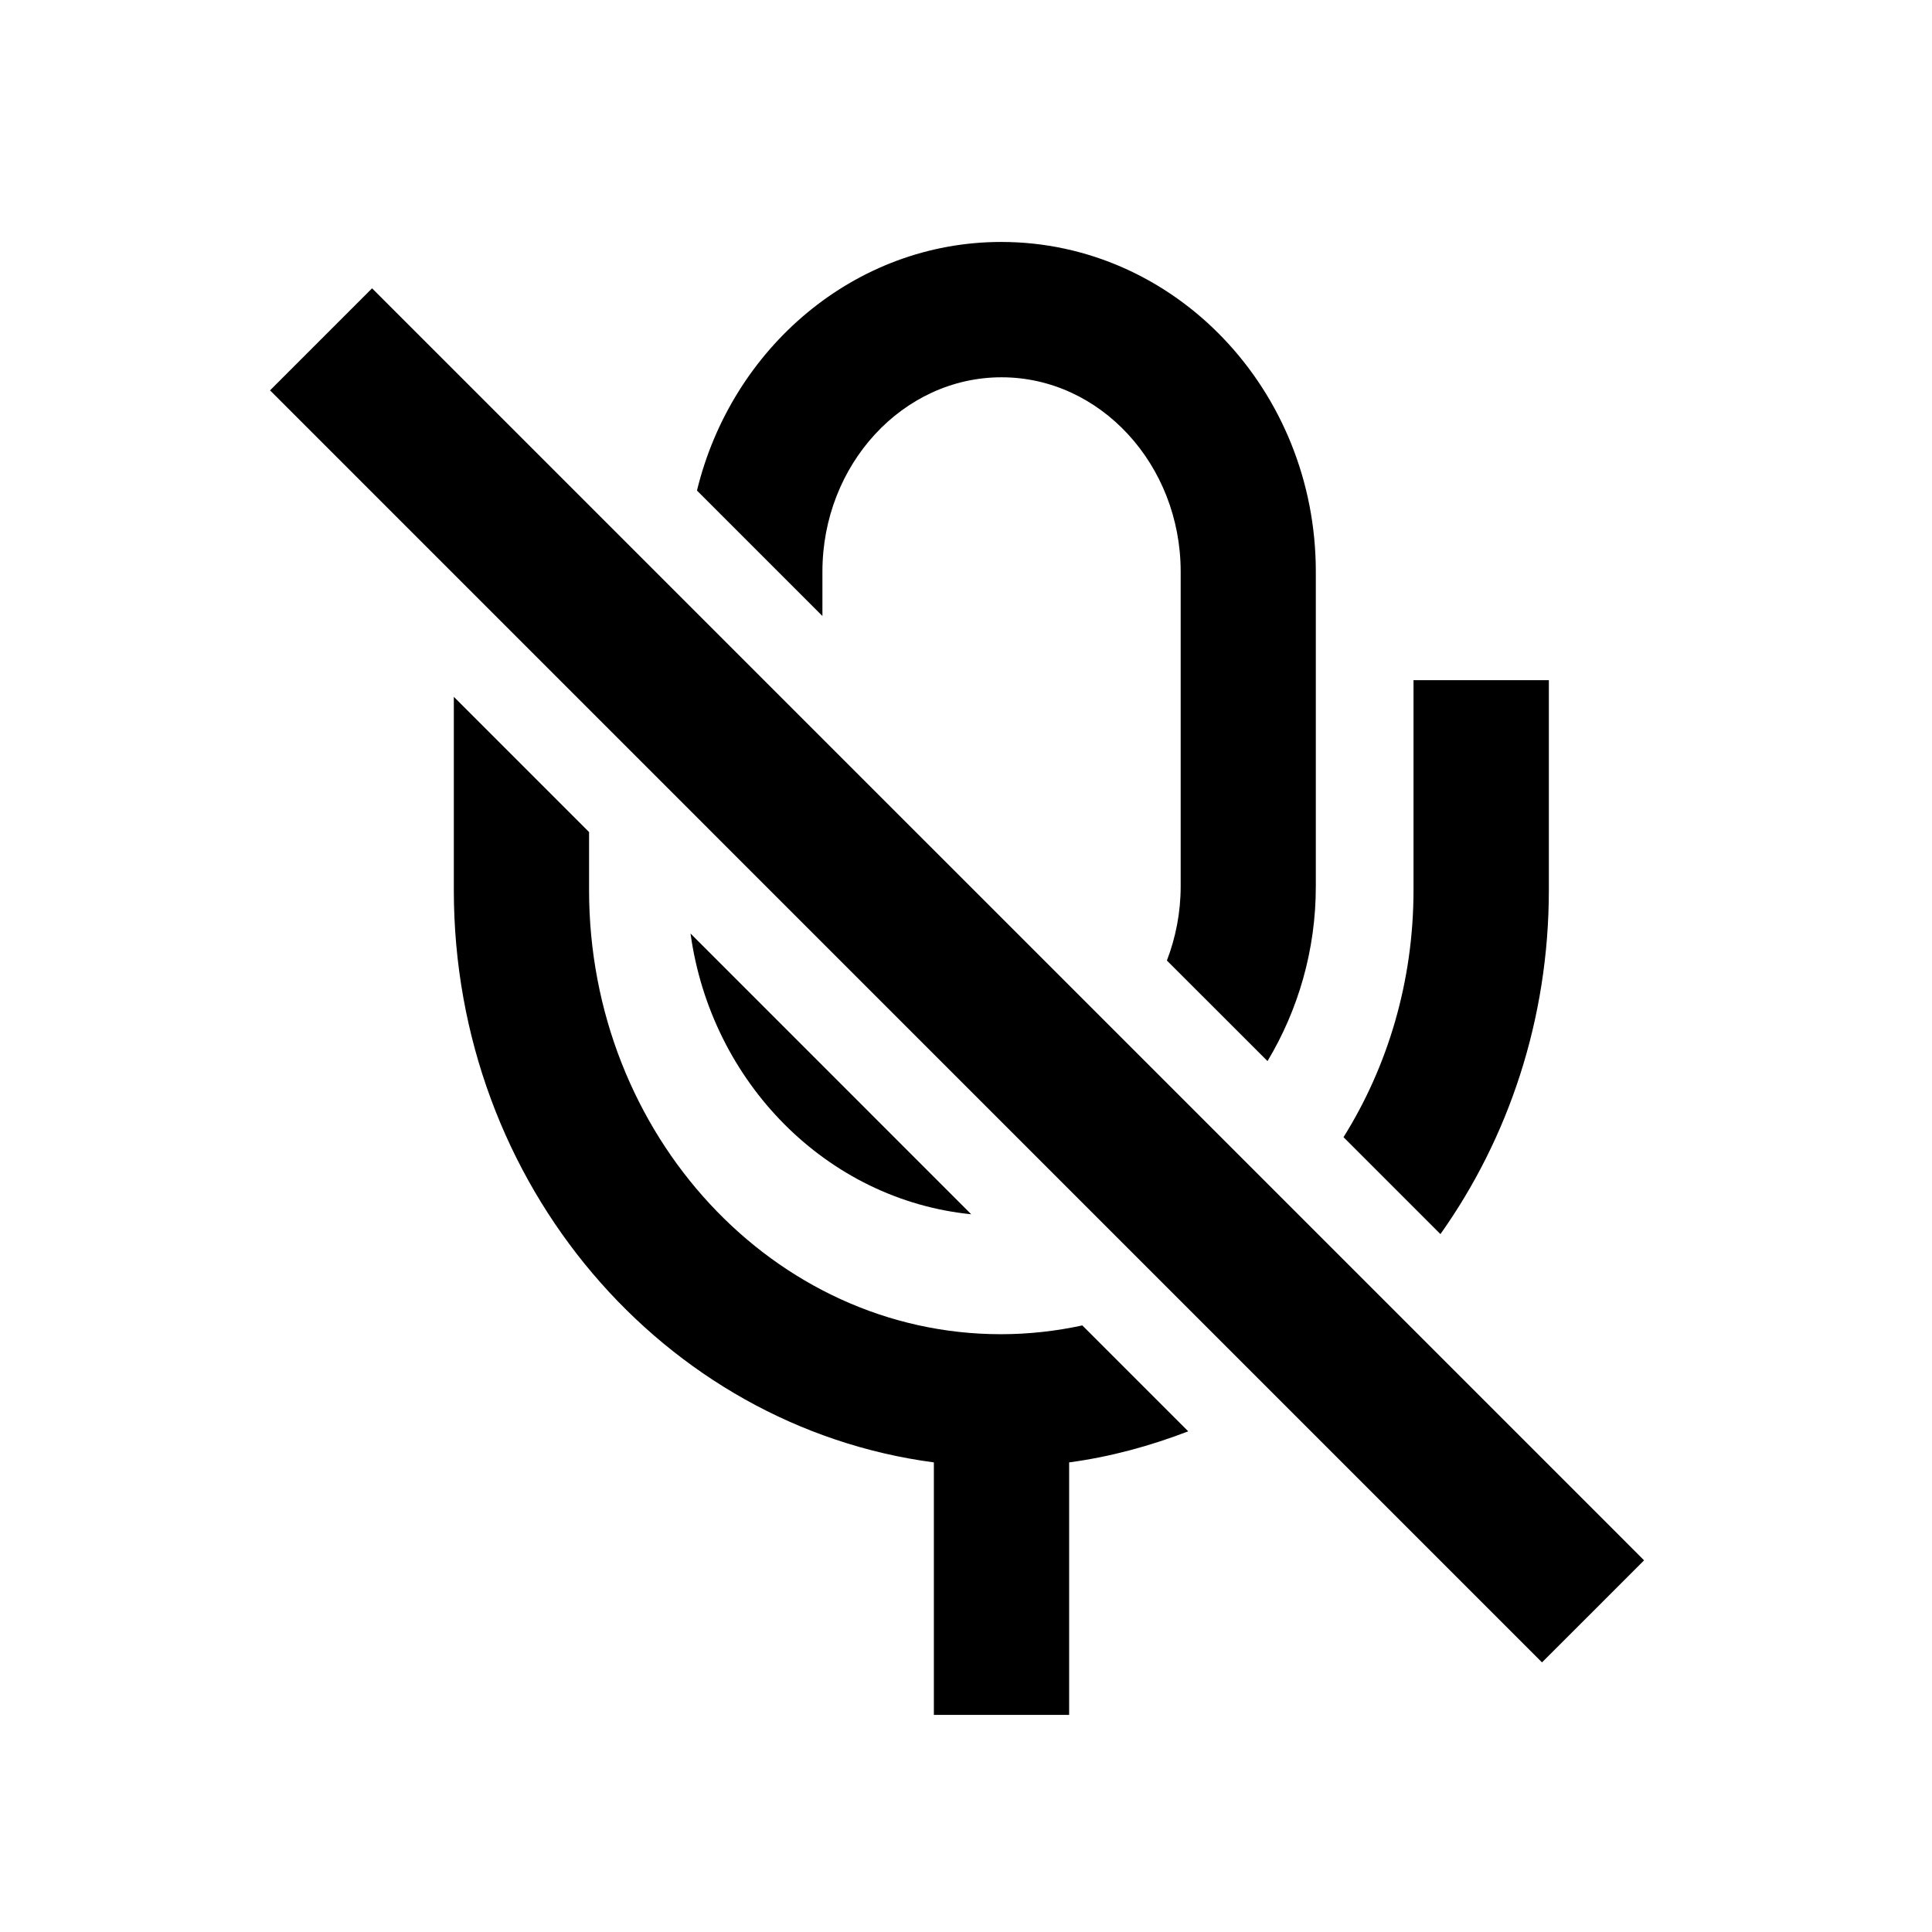 <?xml version="1.0" encoding="UTF-8"?>
<!DOCTYPE svg PUBLIC "-//W3C//DTD SVG 1.1 Tiny//EN" "http://www.w3.org/Graphics/SVG/1.1/DTD/svg11-tiny.dtd">
<svg baseProfile="tiny" height="60" version="1.1" viewBox="0 0 60 60" width="60" xmlns="http://www.w3.org/2000/svg" xmlns:xlink="http://www.w3.org/1999/xlink">
<path d="M9.97,10.539l1.585-1.585c2.977,2.977,16.236,16.238,38.757,38.756l0.746,0.748l-1.584,1.585l-1.586,1.584L8.386,12.123  L9.97,10.539z"/>
<path d="M21.445,28.991l8.717,8.719C25.682,37.262,22.083,33.619,21.445,28.991z"/>
<path d="M36.667,27.523v-9.769c0-3.324-2.5-6.037-5.563-6.037c-3.067,0-5.563,2.713-5.563,6.037v1.377l-3.896-3.896  c1.074-4.427,4.898-7.721,9.449-7.721c5.393,0,9.77,4.595,9.77,10.24v9.769c0.002,1.995-0.555,3.854-1.5,5.43l-3.125-3.123  C36.512,29.119,36.667,28.339,36.667,27.523z"/>
<path d="M18.294,27.642c0,7.604,5.74,13.793,12.789,13.793c0.865,0,1.713-0.096,2.53-0.273l3.289,3.289  c-1.18,0.453-2.414,0.793-3.699,0.965v7.841h-4.201v-7.841c-8.377-1.107-14.908-8.607-14.908-17.773V21.64l4.2,4.201V27.642z"/>
<path d="M43.898,27.642v-6.519h4.203v6.519c0,4.012-1.254,7.706-3.367,10.684l-3.01-3.01C43.098,33.12,43.898,30.479,43.898,27.642z  "/>
<rect fill="none" height="60" width="60"/>
</svg>
